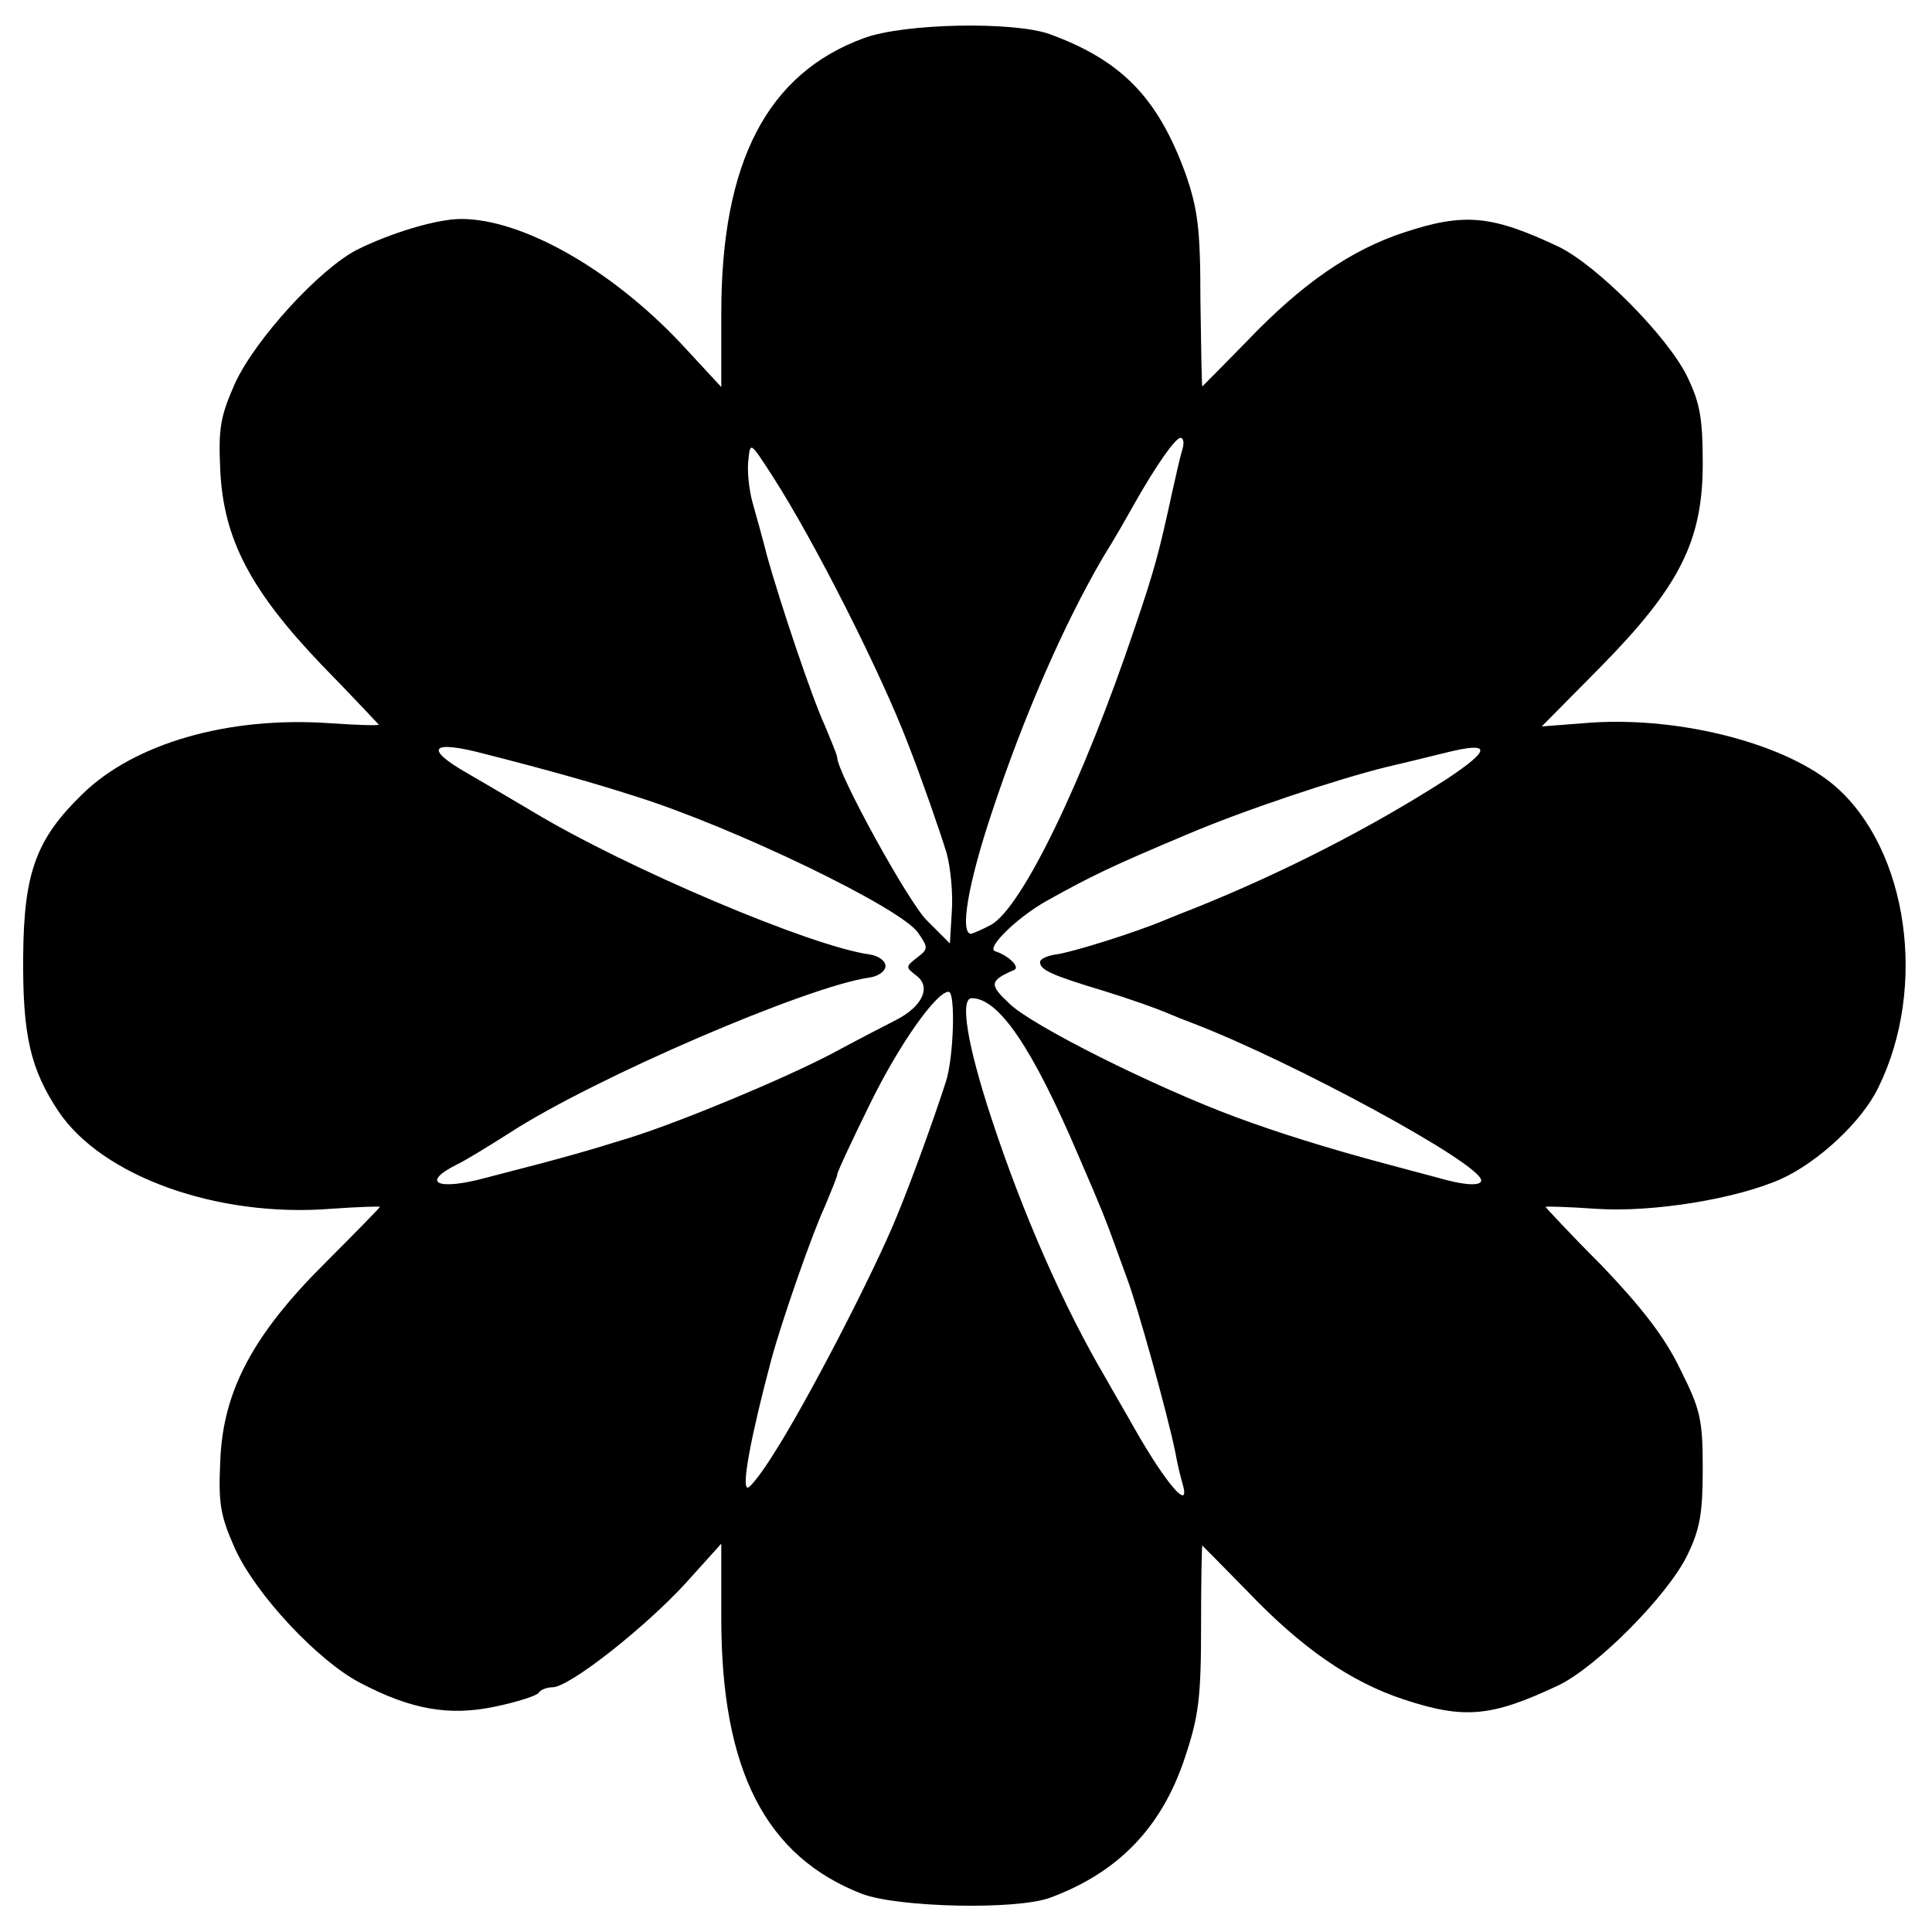 <svg xmlns="http://www.w3.org/2000/svg" id="root" viewBox="300 300 3000 3000">
  <path
    d="M1639 3241 c-150 -58 -219 -192 -219 -428 l0 -116 -55 61 c-63 69 -181 162 -207 162 -9 0 -19 4 -22 9 -3 4 -33 14 -67 21 -71 15 -130 5 -210 -37 -65 -34 -161 -136 -194 -208 -23 -52 -26 -70 -23 -136 4 -109 51 -197 164 -309 46 -46 84 -85 84 -86 0 -1 -34 0 -76 3 -176 14 -355 -50 -423 -151 -44 -66 -56 -119 -55 -241 1 -130 20 -182 92 -252 81 -79 227 -121 384 -110 44 3 78 4 76 2 -2 -2 -41 -44 -88 -92 -111 -116 -153 -196 -158 -303 -3 -65 0 -83 23 -135 32 -69 131 -177 189 -207 52 -26 124 -48 162 -48 95 0 233 78 342 194 l62 67 0 -115 c0 -234 71 -372 222 -427 63 -23 232 -26 288 -6 112 41 168 99 211 217 19 55 23 85 23 197 1 73 2 133 3 133 0 0 32 -32 70 -71 85 -89 161 -141 243 -168 94 -31 136 -27 240 22 60 29 170 140 200 202 20 41 24 66 24 135 0 120 -36 191 -159 316 l-91 92 78 -6 c141 -9 304 34 379 100 112 99 142 311 66 466 -25 53 -94 117 -152 143 -70 31 -200 52 -287 46 -43 -3 -78 -4 -78 -3 0 1 39 43 88 92 61 64 97 110 121 160 31 62 35 77 35 154 0 69 -4 94 -24 135 -30 62 -140 173 -200 202 -104 49 -146 53 -240 22 -82 -27 -158 -79 -243 -168 -38 -39 -70 -71 -70 -71 -1 0 -2 57 -2 128 0 109 -4 138 -25 201 -36 109 -104 179 -210 218 -53 19 -234 15 -291 -6z m497 -638 c-3 -10 -8 -31 -11 -48 -12 -59 -59 -228 -75 -270 -4 -11 -13 -36 -20 -55 -12 -33 -17 -47 -56 -137 -71 -166 -123 -243 -165 -243 -19 0 -7 73 31 188 48 146 112 292 177 402 14 25 34 59 44 77 50 88 89 133 75 86z m-635 -45 c51 -79 155 -280 191 -368 22 -53 57 -149 77 -211 12 -38 15 -139 4 -139 -19 0 -77 82 -122 174 -28 57 -51 106 -51 110 0 3 -9 25 -19 49 -20 43 -66 175 -83 237 -32 120 -47 200 -37 200 4 0 22 -23 40 -52z m-447 -429 c136 -35 158 -42 226 -63 79 -25 233 -89 310 -129 41 -22 87 -46 103 -54 40 -21 53 -51 30 -68 -17 -13 -17 -14 1 -28 17 -13 18 -15 2 -38 -24 -38 -287 -165 -441 -213 -62 -20 -133 -40 -231 -65 -86 -23 -97 -9 -26 31 26 15 70 41 97 57 149 90 436 211 525 223 14 2 25 10 25 18 0 8 -11 16 -25 18 -95 13 -428 156 -560 242 -30 19 -67 42 -82 49 -55 28 -28 40 46 20z m1546 4 c0 -26 -292 -184 -445 -243 -11 -4 -31 -12 -45 -18 -14 -6 -56 -21 -95 -33 -83 -25 -100 -33 -100 -45 0 -5 11 -10 25 -12 24 -3 123 -34 168 -53 12 -5 32 -13 45 -18 140 -56 278 -127 393 -201 71 -47 70 -59 -2 -41 -24 6 -65 16 -91 22 -77 19 -221 67 -308 104 -119 50 -150 65 -220 104 -46 26 -94 73 -80 78 22 7 39 25 30 29 -39 17 -39 23 -8 52 34 34 226 130 353 177 65 24 141 48 235 73 22 6 56 15 75 20 44 13 70 14 70 5z m-830 -508 c-11 -36 -40 -119 -60 -170 -42 -110 -145 -314 -210 -415 -35 -54 -35 -55 -38 -25 -2 16 1 46 7 67 6 21 16 57 22 81 21 75 70 221 90 264 10 24 19 46 19 49 0 24 110 224 139 253 l36 36 3 -50 c2 -28 -2 -68 -8 -90z m69 111 c48 -27 143 -223 223 -461 31 -91 38 -118 58 -210 6 -27 13 -58 16 -67 3 -10 2 -18 -3 -18 -8 0 -38 43 -72 103 -10 18 -31 55 -48 82 -62 106 -124 249 -173 397 -37 111 -50 188 -32 188 4 -1 18 -7 31 -14z"
  ></path>
</svg>
